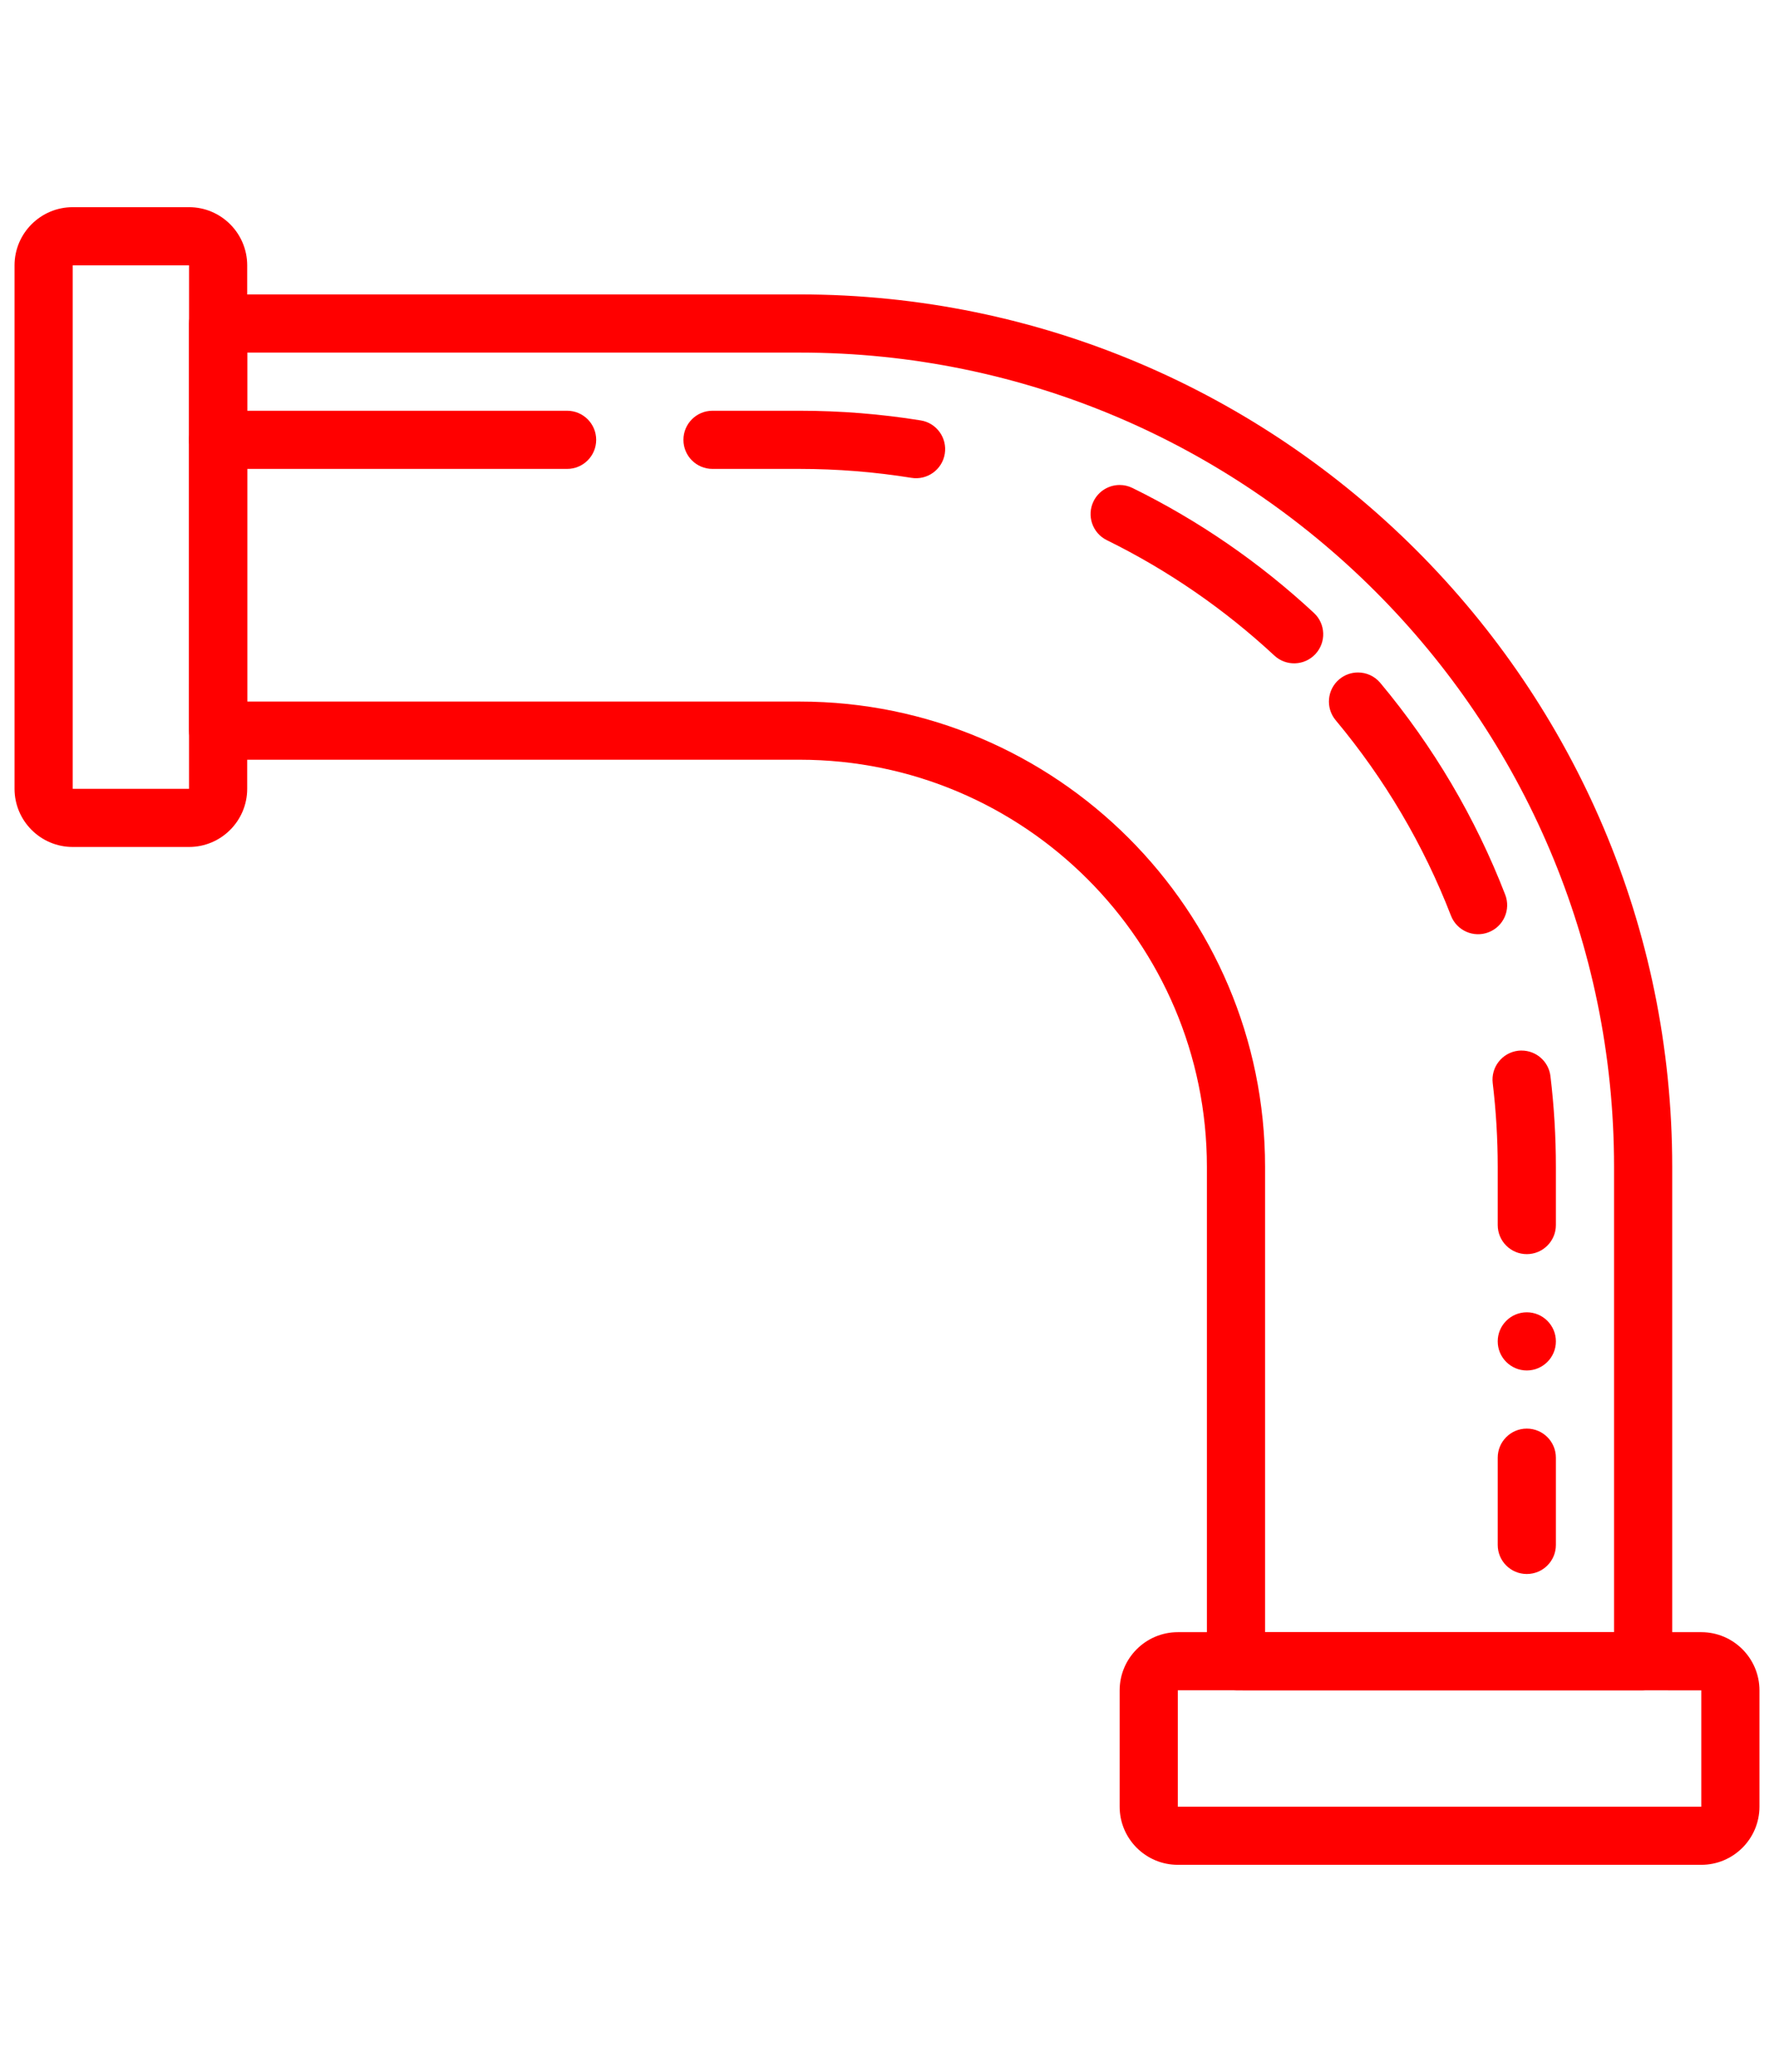 <?xml version="1.0" encoding="utf-8"?>
<svg x="0px" y="0px" viewBox="0 0 61 71.25" xmlns="http://www.w3.org/2000/svg">
  <title>Group 155</title>
  <desc>Created with Sketch.</desc>
  <g stroke="none" stroke-width="1" fill="none" fill-rule="evenodd" transform="matrix(1, 0, 0, -1, 0.482, 64.128)">
    <g transform="translate(-480, -2207)" fill="#000000">
      <g transform="translate(480, 2207)">
        <path d="M2.018,37.004 L2.018,55.004 L6.019,55.004 L6.018,37.004 L2.018,37.004 Z M6.018,57.004 L2.018,57.004 C0.915,57.004 0.018,56.106 0.018,55.004 L0.018,37.004 C0.018,35.901 0.915,35.004 2.018,35.004 L6.018,35.004 C7.121,35.004 8.018,35.901 8.018,37.004 L8.018,55.004 C8.018,56.106 7.121,57.004 6.018,57.004 L6.018,57.004 Z" style="fill: rgb(255, 0, 0);"/>
        <path d="M40.018,2.003 L40.018,6.005 L58.018,6.003 L58.018,2.003 L40.018,2.003 Z M58.018,8.004 L40.018,8.004 C38.915,8.004 38.018,7.106 38.018,6.003 L38.018,2.003 C38.018,0.9 38.915,0.004 40.018,0.004 L58.018,0.004 C59.121,0.004 60.018,0.9 60.018,2.003 L60.018,6.003 C60.018,7.106 59.121,8.004 58.018,8.004 L58.018,8.004 Z" style="fill: rgb(255, 0, 0);"/>
        <path d="M8.018,52.004 L27.018,52.004 C42.457,52.004 55.018,39.443 55.018,24.003 L55.018,8.004 L43.018,8.004 L43.018,24.003 C43.018,32.825 35.84,40.004 27.018,40.004 L8.018,40.004 L8.018,52.004 Z M27.018,54.004 L7.018,54.004 C6.466,54.004 6.018,53.556 6.018,53.004 L6.018,39.004 C6.018,38.45 6.466,38.004 7.018,38.004 L27.018,38.004 C34.738,38.004 41.018,31.724 41.018,24.003 L41.018,7.003 C41.018,6.45 41.466,6.003 42.018,6.003 L56.018,6.003 C56.57,6.003 57.018,6.45 57.018,7.003 L57.018,24.003 C57.018,40.545 43.56,54.004 27.018,54.004 L27.018,54.004 Z" style="fill: rgb(255, 0, 0);"/>
        <path d="M19.018,50.004 L7.018,50.004 C6.466,50.004 6.018,49.556 6.018,49.004 C6.018,48.45 6.466,48.004 7.018,48.004 L19.018,48.004 C19.57,48.004 20.018,48.45 20.018,49.004 C20.018,49.556 19.57,50.004 19.018,50.004" style="fill: rgb(255, 0, 0);"/>
        <path d="M27.018,50.004 L24.018,50.004 C23.465,50.004 23.018,49.556 23.018,49.004 C23.018,48.45 23.465,48.004 24.018,48.004 L27.018,48.004 C28.304,48.004 29.597,47.9 30.859,47.697 C31.404,47.609 31.917,47.98 32.005,48.525 C32.093,49.069 31.723,49.584 31.177,49.672 C29.81,49.892 28.411,50.004 27.018,50.004" style="fill: rgb(255, 0, 0);"/>
        <path d="M38.019,47.451 C37.65,47.451 37.295,47.246 37.121,46.892 C36.877,46.397 37.081,45.798 37.577,45.554 C39.678,44.519 41.617,43.184 43.337,41.586 C43.741,41.21 44.374,41.232 44.75,41.638 C45.126,42.042 45.103,42.675 44.699,43.051 C42.835,44.782 40.736,46.228 38.459,47.348 C38.317,47.418 38.167,47.451 38.019,47.451" style="fill: rgb(255, 0, 0);"/>
        <path d="M46.213,41.004 C45.987,41.004 45.76,40.928 45.572,40.772 C45.149,40.417 45.092,39.786 45.446,39.362 C47.131,37.343 48.465,35.083 49.41,32.642 C49.61,32.127 50.189,31.872 50.704,32.071 C51.219,32.27 51.475,32.849 51.275,33.364 C50.252,36.008 48.807,38.458 46.981,40.645 C46.783,40.882 46.499,41.004 46.213,41.004" style="fill: rgb(255, 0, 0);"/>
        <path d="M51.84,28.003 C51.8,28.003 51.76,28.002 51.719,27.997 C51.171,27.93 50.78,27.433 50.846,26.884 C50.96,25.934 51.018,24.965 51.018,24.003 L51.018,22.003 C51.018,21.451 51.465,21.003 52.018,21.003 C52.57,21.003 53.018,21.451 53.018,22.003 L53.018,24.003 C53.018,25.044 52.955,26.093 52.831,27.122 C52.77,27.631 52.339,28.003 51.84,28.003" style="fill: rgb(255, 0, 0);"/>
        <path d="M52.018,15.004 C51.466,15.004 51.018,14.556 51.018,14.004 L51.018,11.004 C51.018,10.45 51.466,10.004 52.018,10.004 C52.57,10.004 53.018,10.45 53.018,11.004 L53.018,14.004 C53.018,14.556 52.57,15.004 52.018,15.004" style="fill: rgb(255, 0, 0);"/>
        <path d="M53.018,18.003 C53.018,17.451 52.57,17.003 52.018,17.003 C51.466,17.003 51.018,17.451 51.018,18.003 C51.018,18.555 51.466,19.003 52.018,19.003 C52.57,19.003 53.018,18.555 53.018,18.003" style="fill: rgb(255, 0, 0);"/>
      </g>
    </g>
  </g>
</svg>